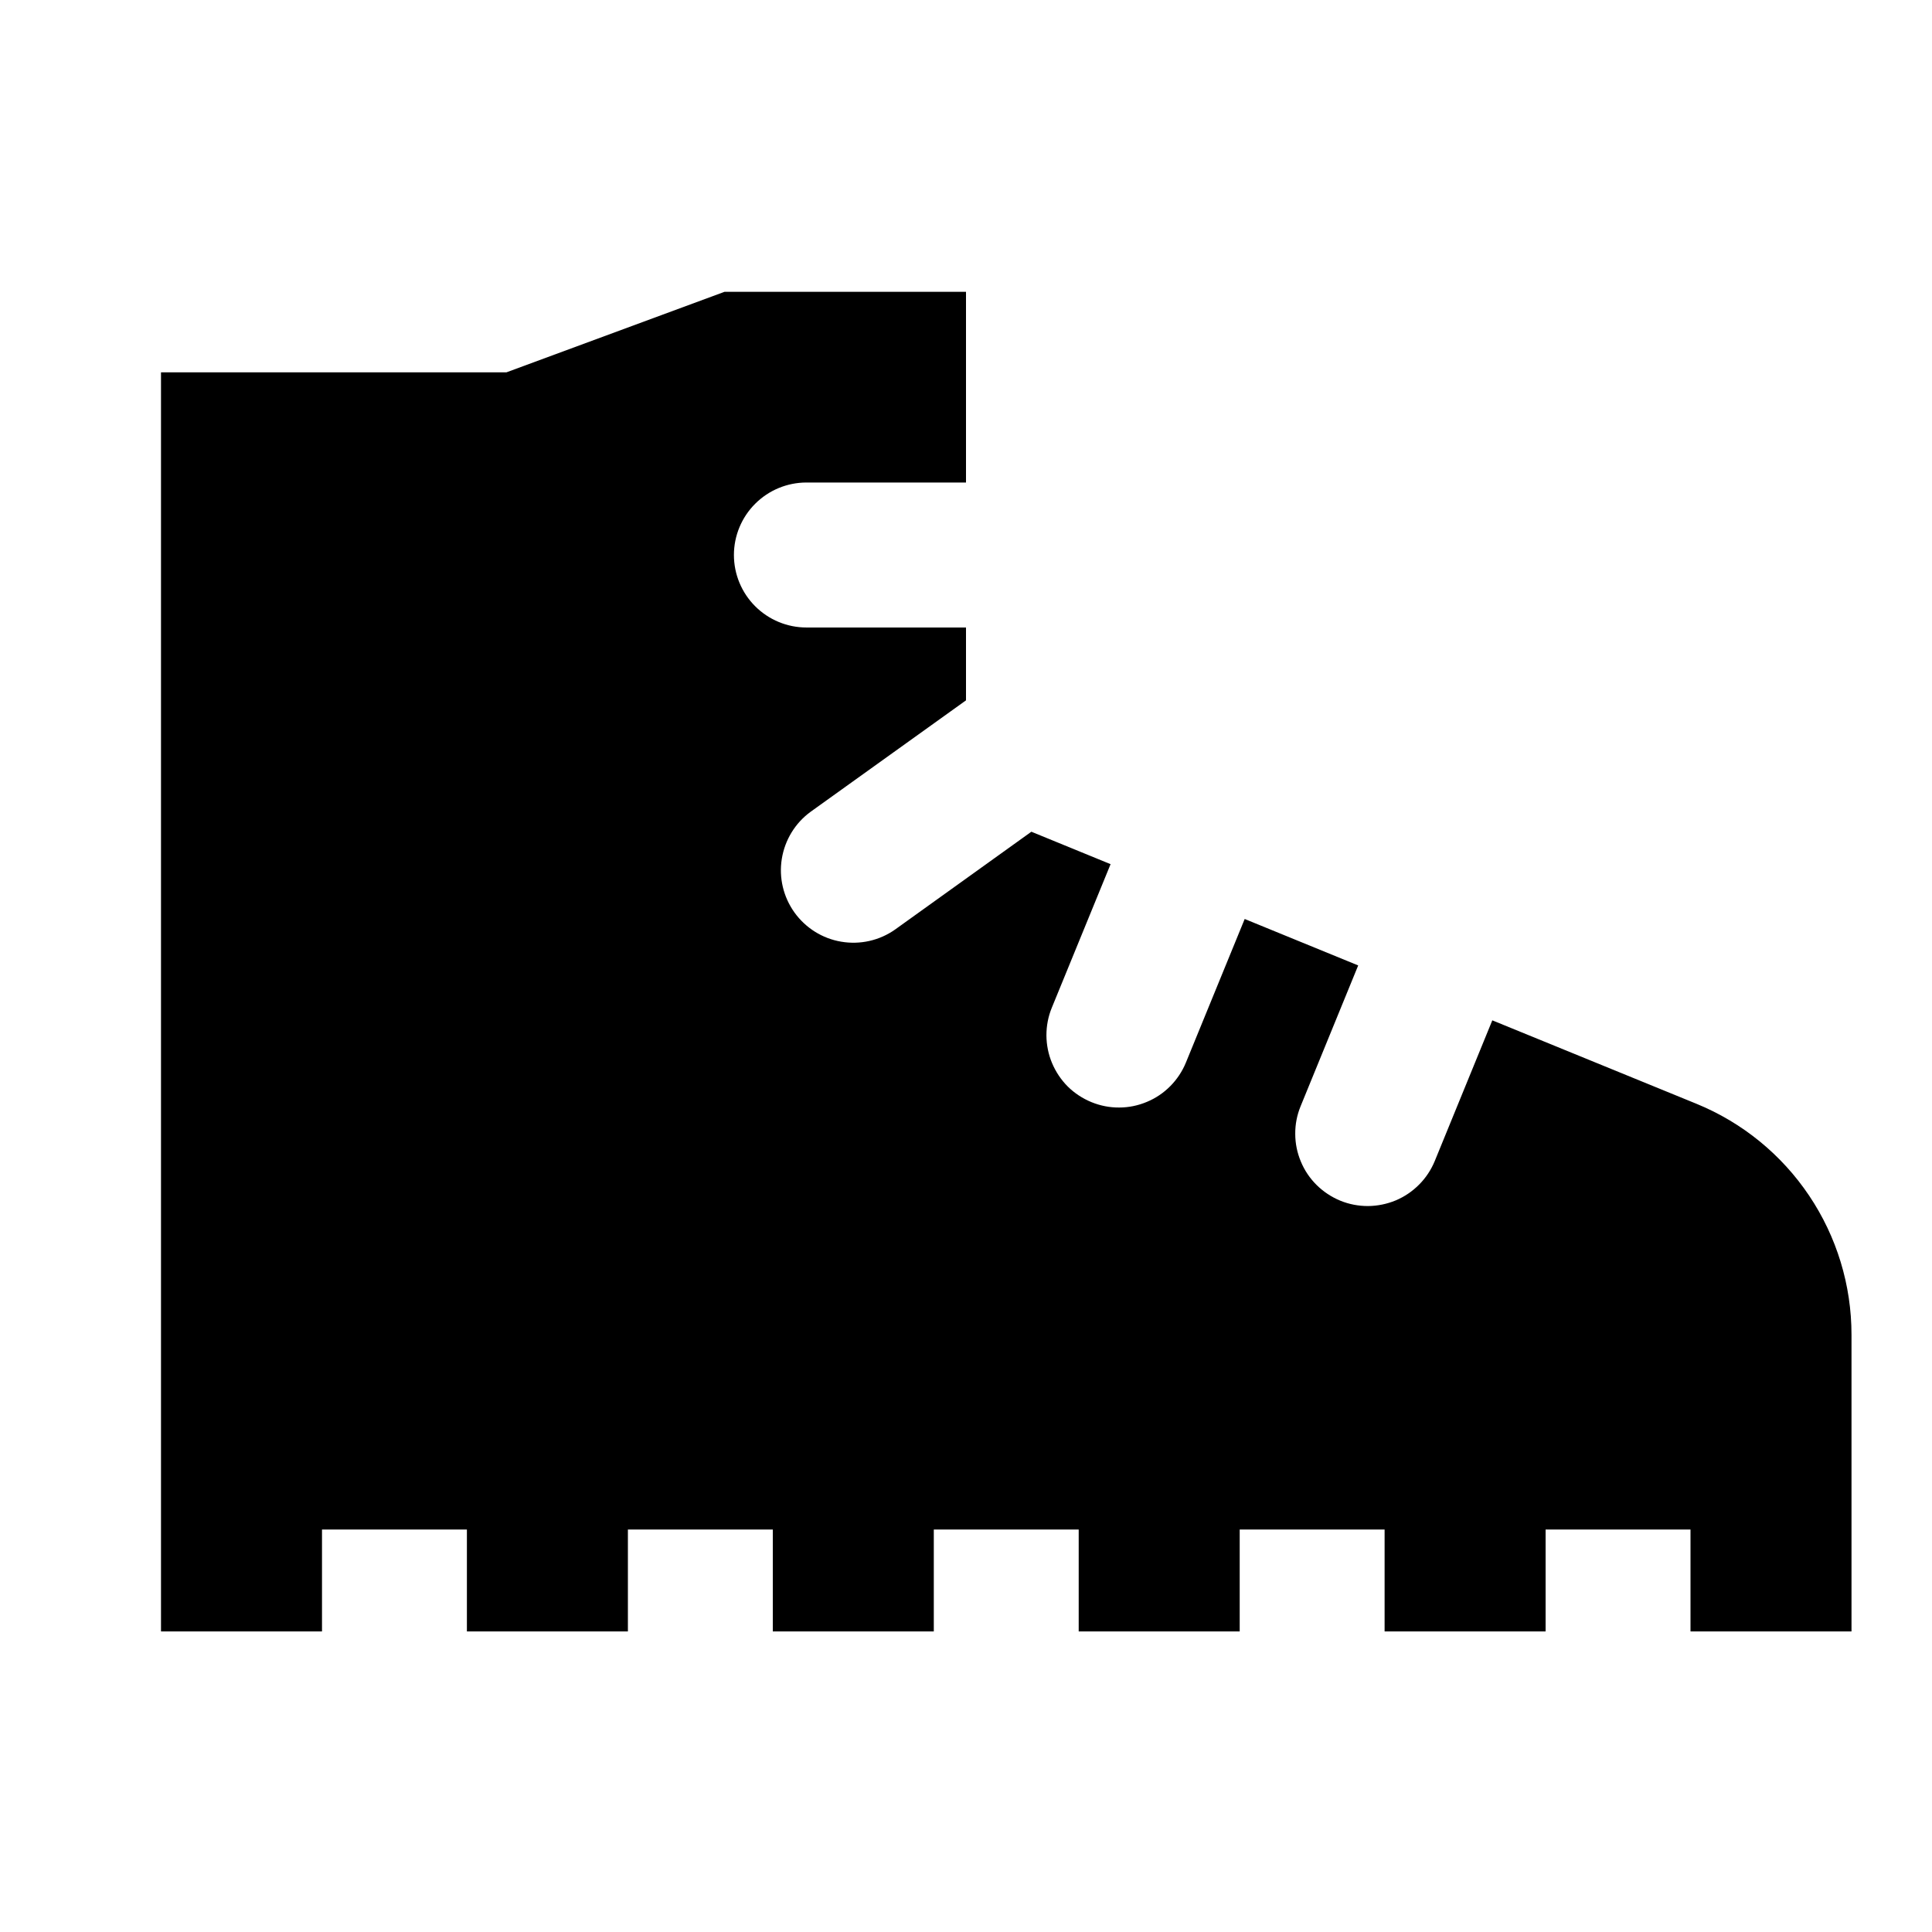 <svg width="24" height="24" viewBox="0 0 24 24" fill="none" xmlns="http://www.w3.org/2000/svg">
<path d="M21.075 13.712L18.538 12.675L17.823 14.423C17.778 14.532 17.712 14.632 17.629 14.715C17.546 14.799 17.447 14.866 17.338 14.912C17.229 14.957 17.112 14.981 16.994 14.982C16.875 14.982 16.758 14.96 16.649 14.915C16.54 14.87 16.44 14.804 16.356 14.721C16.272 14.638 16.205 14.539 16.16 14.43C16.114 14.321 16.09 14.204 16.09 14.086C16.089 13.967 16.112 13.85 16.157 13.741L16.872 11.993L15.462 11.416L14.732 13.199C14.687 13.309 14.621 13.408 14.538 13.492C14.455 13.576 14.356 13.643 14.247 13.688C14.138 13.734 14.021 13.758 13.903 13.758C13.785 13.759 13.668 13.736 13.558 13.691C13.449 13.646 13.349 13.581 13.265 13.498C13.181 13.414 13.115 13.315 13.069 13.206C13.023 13.097 13 12.98 12.999 12.862C12.999 12.744 13.021 12.627 13.066 12.518L13.796 10.735L12.812 10.332L11.119 11.547C10.925 11.684 10.684 11.738 10.45 11.698C10.216 11.659 10.008 11.528 9.869 11.335C9.731 11.142 9.674 10.903 9.712 10.668C9.75 10.434 9.878 10.224 10.07 10.084L12 8.7V7.795H10.018C9.779 7.795 9.55 7.7 9.381 7.531C9.212 7.362 9.117 7.133 9.117 6.894C9.117 6.656 9.212 6.427 9.381 6.258C9.55 6.089 9.779 5.994 10.018 5.994H12V3.625H9L6.292 4.625H2V20.266H4V19H5.8V20.266H7.8V19H9.6V20.266H11.6V19H13.4V20.266H15.4V19H17.2V20.266H19.2V19H21V20.266H23V16.58C23 15.965 22.817 15.364 22.474 14.853C22.131 14.342 21.644 13.945 21.075 13.712Z" fill="black"/>
</svg>
